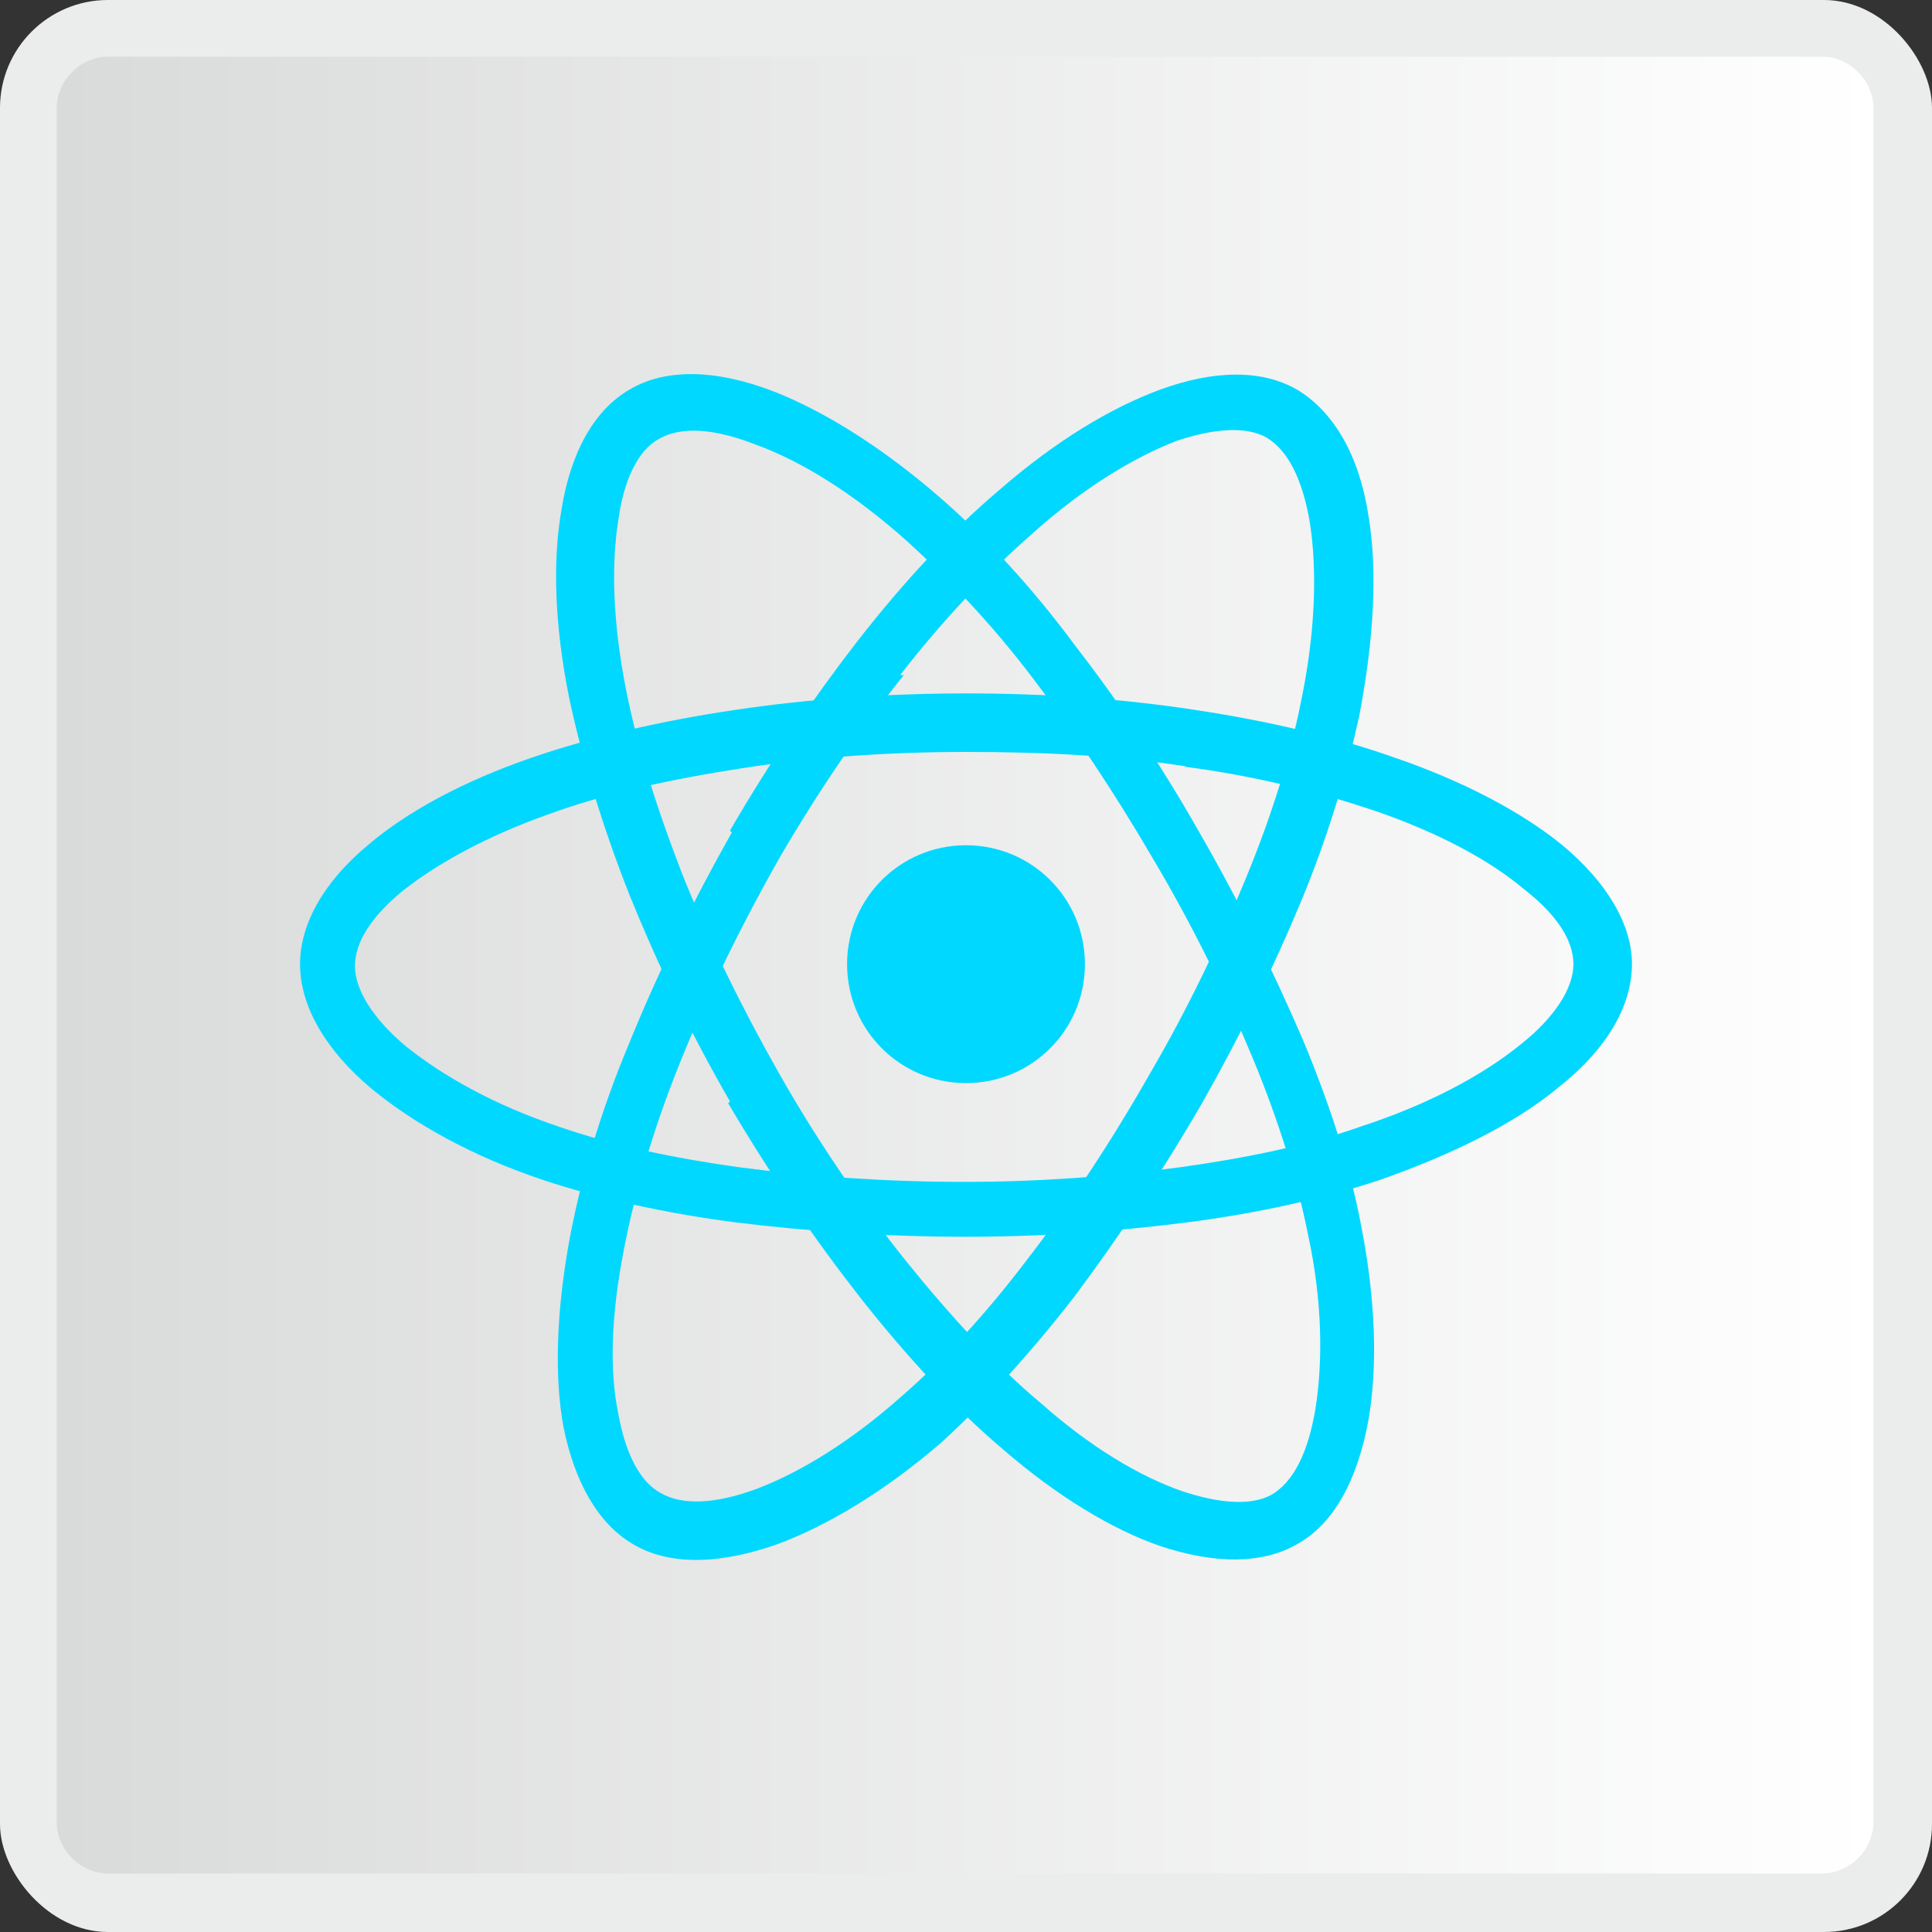 <?xml version="1.0" encoding="UTF-8"?>
<!DOCTYPE svg PUBLIC "-//W3C//DTD SVG 1.1//EN" "http://www.w3.org/Graphics/SVG/1.1/DTD/svg11.dtd">
<!-- Creator: CorelDRAW 2019 (64-Bit) -->
<svg xmlns="http://www.w3.org/2000/svg" xml:space="preserve" width="8.83mm" height="8.83mm" version="1.1" style="shape-rendering:geometricPrecision; text-rendering:geometricPrecision; image-rendering:optimizeQuality; fill-rule:evenodd; clip-rule:evenodd"
viewBox="0 0 10.56 10.56"
 xmlns:xlink="http://www.w3.org/1999/xlink">
 <rect x="0" y="0" width="10.56" height="10.56" fill="#333333" stroke="none"/>
 <defs>
  <style type="text/css">
   <![CDATA[
    .fil0 {fill:#EBECEC}
    .fil2 {fill:#00D8FF}
    .fil3 {fill:#00D8FF;fill-rule:nonzero}
    .fil1 {fill:url(#id0)}
   ]]>
  </style>
  <linearGradient id="id0" gradientUnits="userSpaceOnUse" x1="0.31" y1="5.28" x2="10.25" y2="5.28">
   <stop offset="0" style="stop-opacity:1; stop-color:#D9DADA"/>
   <stop offset="1" style="stop-opacity:1; stop-color:white"/>
  </linearGradient>
 </defs>
 <g id="Capa_x0020_1">
  <g id="_2749029860656">
   <g>
    <rect class="fil0" width="10.56" height="10.56" rx="0.59" ry="0.59"/>
    <path class="fil1" d="M0.59 0.31c-0.15,0 -0.28,0.13 -0.28,0.28l0 9.37c0,0.15 0.13,0.28 0.28,0.28l9.37 0c0.15,0 0.28,-0.13 0.28,-0.28l0 -9.37c0,-0.15 -0.13,-0.28 -0.28,-0.28l-9.37 0z"/>
   </g>
   <g>
    <path class="fil2" d="M5.93 5.27c0,-0.36 -0.29,-0.65 -0.65,-0.65 -0.36,0 -0.65,0.29 -0.65,0.65 0,0.36 0.29,0.65 0.65,0.65 0.36,0 0.65,-0.29 0.65,-0.65z"/>
    <path class="fil3" d="M5.28 3.79c0.44,0 0.86,0.03 1.25,0.09 0.4,0.06 0.78,0.15 1.09,0.26 0.38,0.13 0.7,0.3 0.92,0.48 0.24,0.2 0.38,0.43 0.38,0.65 0,0.23 -0.14,0.47 -0.41,0.68 -0.23,0.19 -0.57,0.36 -0.97,0.5 -0.3,0.1 -0.66,0.18 -1.04,0.23 -0.39,0.05 -0.8,0.08 -1.22,0.08 -0.44,0 -0.87,-0.03 -1.27,-0.08 -0.38,-0.05 -0.74,-0.13 -1.04,-0.23 -0.39,-0.13 -0.71,-0.31 -0.94,-0.5 -0.25,-0.21 -0.39,-0.45 -0.39,-0.68 0,-0.22 0.13,-0.45 0.37,-0.65 0.21,-0.18 0.52,-0.35 0.9,-0.48 0.32,-0.11 0.7,-0.2 1.11,-0.26 0.4,-0.06 0.83,-0.09 1.27,-0.09zm1.21 0.4c-0.38,-0.06 -0.78,-0.08 -1.21,-0.08 -0.43,0 -0.85,0.03 -1.23,0.09 -0.39,0.06 -0.75,0.14 -1.05,0.25 -0.34,0.12 -0.61,0.27 -0.8,0.42 -0.17,0.14 -0.26,0.28 -0.26,0.41 0,0.13 0.1,0.29 0.28,0.44 0.2,0.16 0.48,0.32 0.84,0.44 0.29,0.1 0.62,0.17 0.98,0.22 0.38,0.05 0.8,0.08 1.23,0.08 0.41,0 0.81,-0.03 1.18,-0.08 0.36,-0.05 0.7,-0.12 0.98,-0.22 0.37,-0.12 0.67,-0.28 0.88,-0.45 0.19,-0.15 0.29,-0.31 0.29,-0.44 0,-0.13 -0.09,-0.27 -0.27,-0.41 -0.19,-0.16 -0.47,-0.31 -0.82,-0.43 -0.3,-0.1 -0.65,-0.19 -1.04,-0.24z"/>
    <path class="fil3" d="M3.99 4.54c0.22,-0.38 0.46,-0.73 0.7,-1.04 0.25,-0.32 0.51,-0.6 0.77,-0.82l-0 -0c0.31,-0.27 0.61,-0.45 0.88,-0.55 0.3,-0.11 0.56,-0.11 0.75,-0 0.2,0.12 0.34,0.36 0.39,0.69 0.05,0.3 0.03,0.67 -0.05,1.09 -0.07,0.32 -0.17,0.66 -0.32,1.02 -0.15,0.36 -0.33,0.73 -0.54,1.1 -0.22,0.38 -0.46,0.74 -0.7,1.06 -0.24,0.31 -0.48,0.57 -0.72,0.79 -0.31,0.27 -0.63,0.46 -0.9,0.56 -0.31,0.11 -0.59,0.12 -0.79,0 -0.19,-0.11 -0.32,-0.34 -0.38,-0.64 -0.05,-0.27 -0.04,-0.62 0.03,-1.01 0.06,-0.33 0.17,-0.71 0.33,-1.09 0.15,-0.37 0.34,-0.76 0.56,-1.15zm0.95 -0.85c-0.24,0.3 -0.47,0.64 -0.68,1 -0.21,0.37 -0.39,0.74 -0.54,1.11 -0.15,0.37 -0.25,0.72 -0.31,1.03 -0.07,0.36 -0.08,0.66 -0.03,0.9 0.04,0.22 0.12,0.37 0.23,0.43 0.12,0.07 0.3,0.06 0.52,-0.02 0.24,-0.09 0.52,-0.26 0.8,-0.51 0.23,-0.2 0.46,-0.45 0.68,-0.74 0.24,-0.31 0.47,-0.66 0.68,-1.03 0.21,-0.36 0.38,-0.72 0.52,-1.06 0.14,-0.34 0.24,-0.66 0.3,-0.96 0.08,-0.38 0.09,-0.72 0.05,-0.98 -0.04,-0.24 -0.12,-0.4 -0.24,-0.47 -0.11,-0.06 -0.28,-0.05 -0.49,0.02 -0.23,0.09 -0.5,0.25 -0.78,0.5l-0 0c-0.24,0.21 -0.49,0.47 -0.73,0.78z"/>
    <path class="fil3" d="M3.99 6.02c-0.22,-0.38 -0.4,-0.76 -0.55,-1.13 -0.15,-0.38 -0.26,-0.75 -0.33,-1.08 -0.08,-0.4 -0.09,-0.75 -0.04,-1.03 0.05,-0.31 0.18,-0.54 0.37,-0.65 0.2,-0.12 0.48,-0.11 0.79,0.01 0.28,0.11 0.6,0.31 0.92,0.59 0.24,0.21 0.49,0.48 0.72,0.79 0.24,0.31 0.47,0.65 0.68,1.02 0.22,0.38 0.41,0.77 0.57,1.14 0.15,0.36 0.26,0.7 0.32,1.02 0.08,0.41 0.09,0.77 0.04,1.06 -0.06,0.33 -0.19,0.57 -0.39,0.68 -0.19,0.11 -0.45,0.11 -0.75,0.01 -0.26,-0.09 -0.56,-0.27 -0.86,-0.53 -0.26,-0.22 -0.52,-0.5 -0.78,-0.83 -0.25,-0.32 -0.49,-0.67 -0.72,-1.06zm-0.26 -1.24c0.14,0.35 0.32,0.72 0.53,1.09 0.21,0.37 0.45,0.72 0.69,1.02 0.25,0.31 0.5,0.58 0.74,0.78 0.27,0.24 0.54,0.4 0.77,0.48 0.21,0.07 0.38,0.08 0.49,0.02 0.12,-0.07 0.2,-0.23 0.24,-0.47 0.04,-0.25 0.04,-0.58 -0.04,-0.95 -0.06,-0.3 -0.16,-0.62 -0.3,-0.96 -0.15,-0.36 -0.33,-0.73 -0.55,-1.1 -0.21,-0.36 -0.43,-0.69 -0.66,-0.99 -0.22,-0.29 -0.46,-0.54 -0.68,-0.74 -0.29,-0.26 -0.58,-0.44 -0.83,-0.53 -0.23,-0.09 -0.41,-0.1 -0.53,-0.03 -0.11,0.06 -0.19,0.22 -0.22,0.44 -0.04,0.25 -0.03,0.56 0.04,0.92 0.06,0.31 0.17,0.66 0.31,1.02z"/>
   </g>
  </g>
 </g>
</svg>

